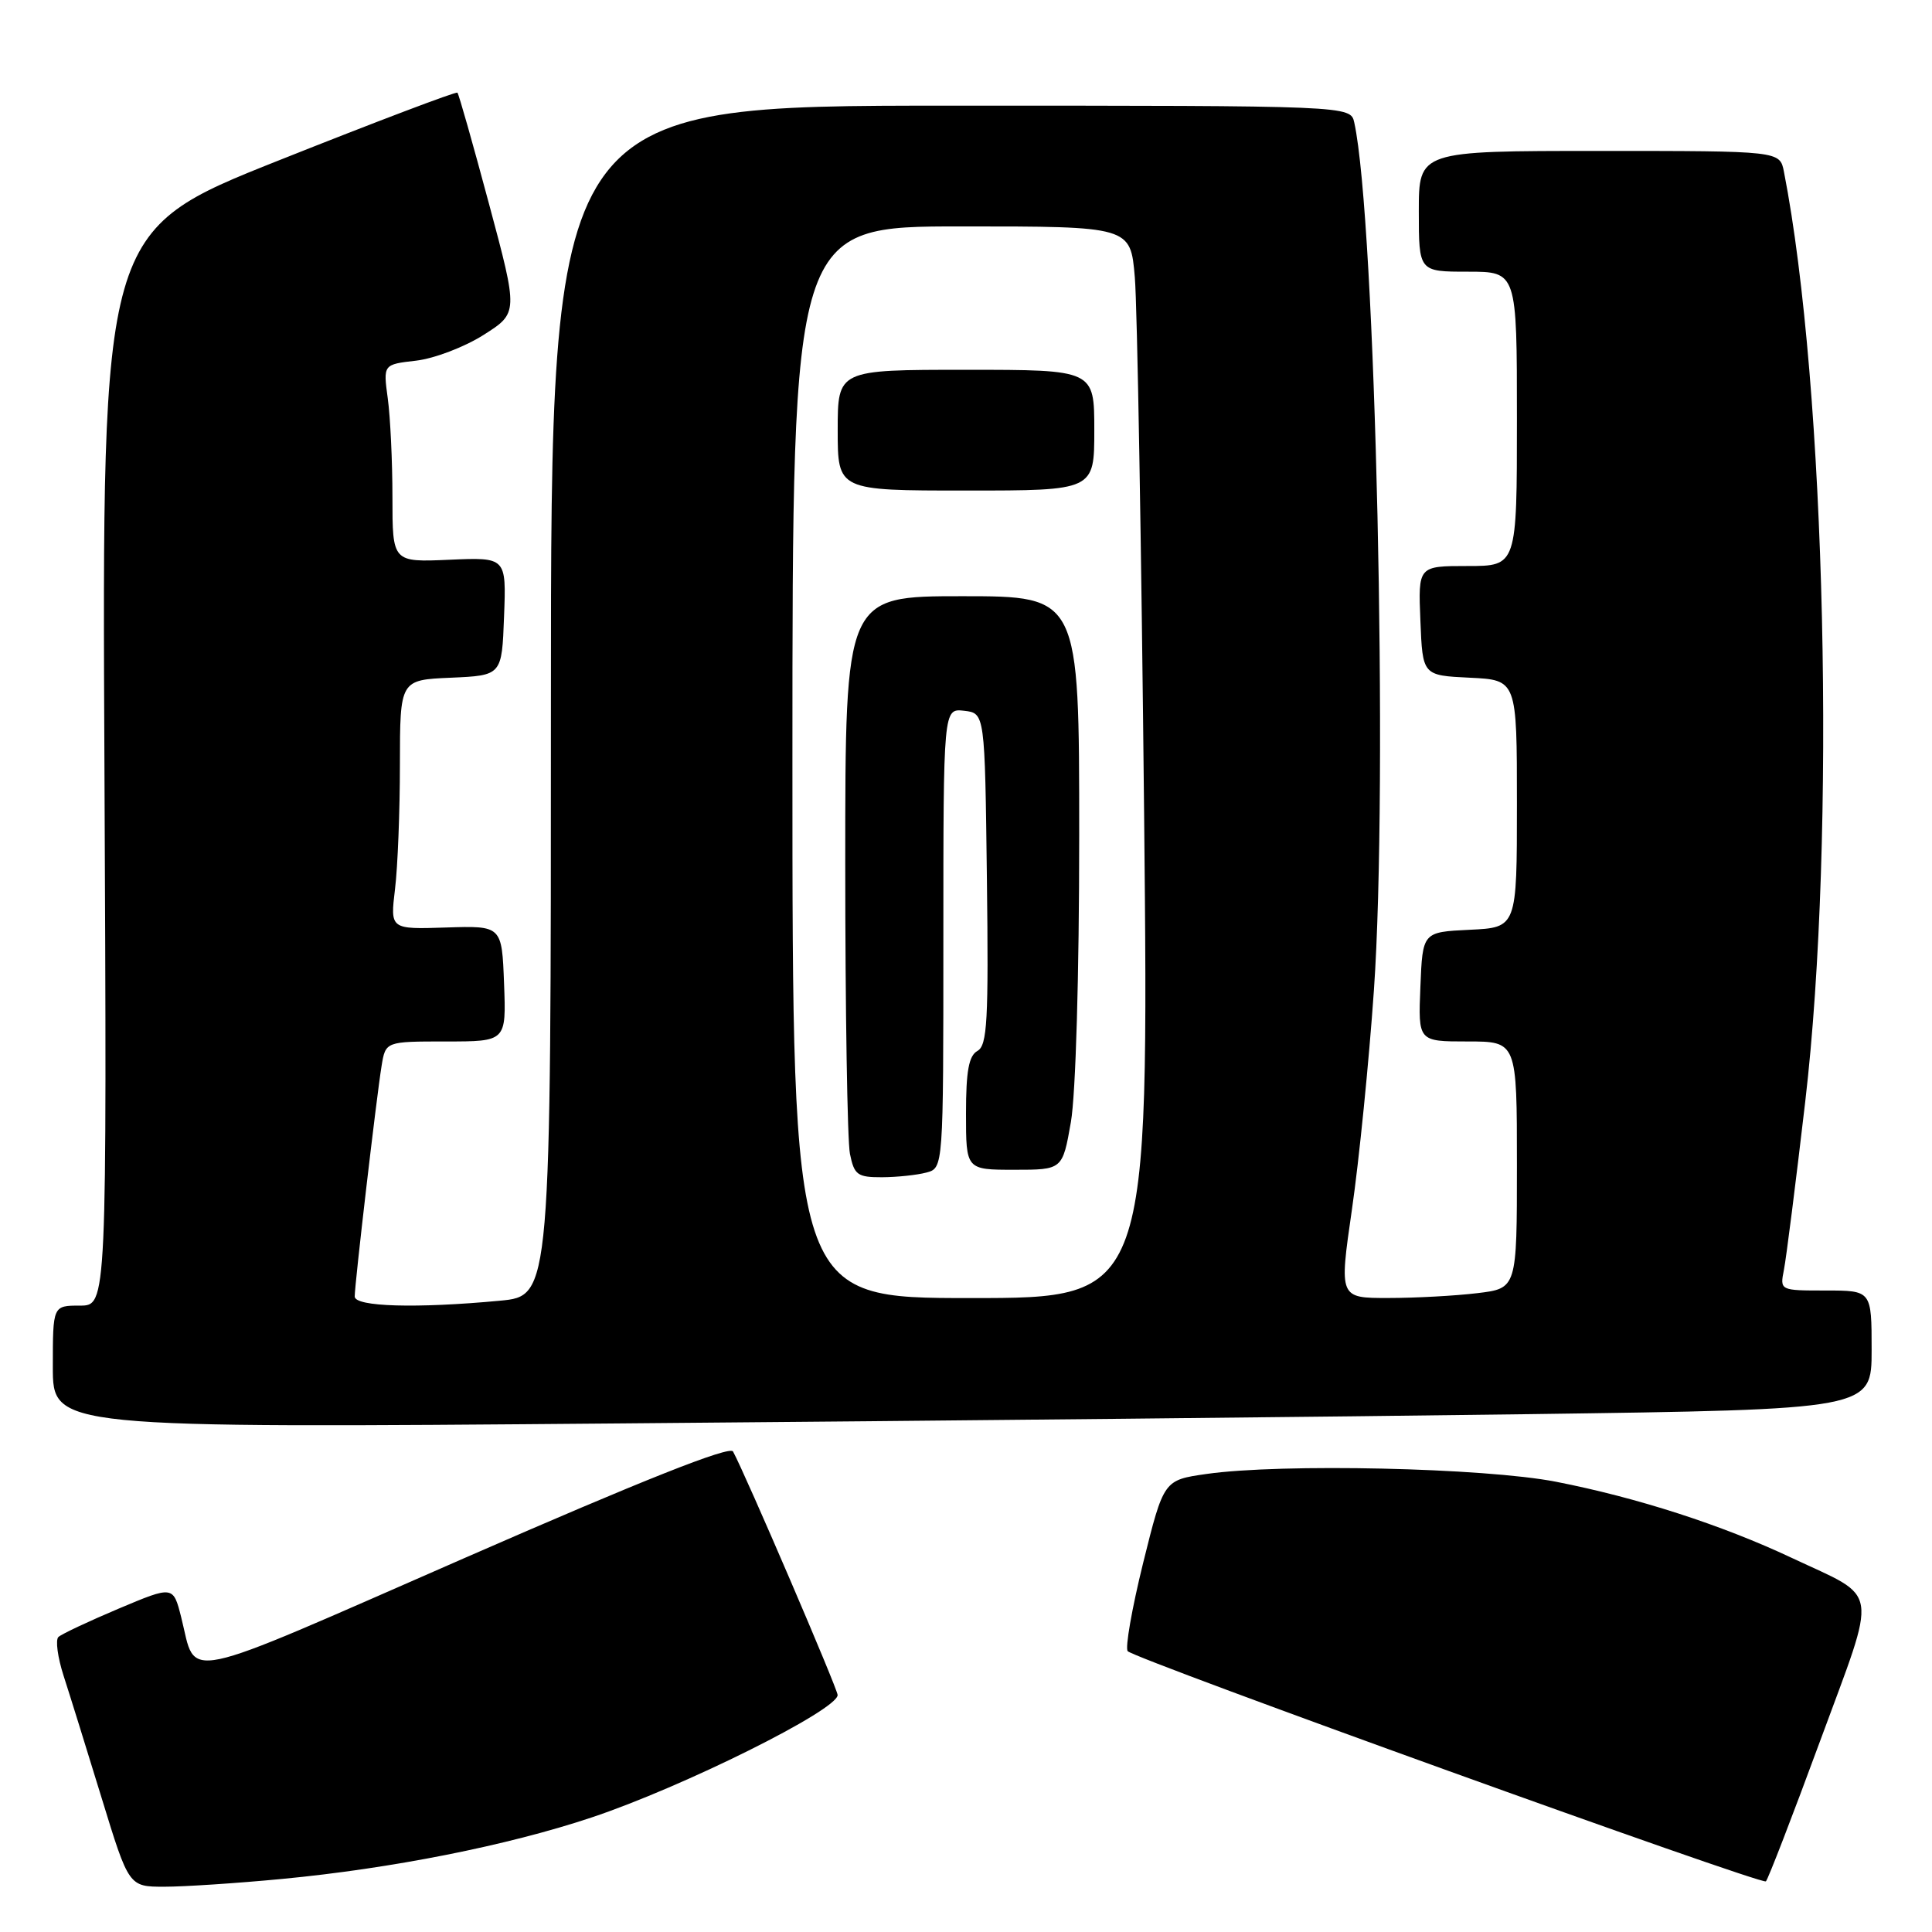 <?xml version="1.0" encoding="UTF-8" standalone="no"?>
<!DOCTYPE svg PUBLIC "-//W3C//DTD SVG 1.1//EN" "http://www.w3.org/Graphics/SVG/1.1/DTD/svg11.dtd" >
<svg xmlns="http://www.w3.org/2000/svg" xmlns:xlink="http://www.w3.org/1999/xlink" version="1.1" viewBox="0 0 256 256">
 <g >
 <path fill="currentColor"
d=" M 37.36 248.97 C 51.89 247.59 67.26 244.54 78.37 240.83 C 90.44 236.81 110.98 226.59 110.99 224.60 C 111.00 223.82 98.79 195.38 97.13 192.33 C 96.70 191.54 85.19 196.11 61.50 206.47 C 23.03 223.30 26.12 222.65 24.01 214.30 C 22.95 210.11 22.95 210.11 15.73 213.15 C 11.75 214.83 8.16 216.52 7.74 216.91 C 7.33 217.29 7.64 219.61 8.43 222.06 C 9.22 224.50 11.49 231.79 13.47 238.25 C 17.07 250.00 17.07 250.00 21.78 250.00 C 24.38 250.00 31.39 249.54 37.36 248.97 Z  M 241.18 230.67 C 248.86 209.82 249.19 211.97 237.40 206.42 C 228.12 202.05 216.95 198.45 206.18 196.34 C 196.69 194.49 169.78 193.89 159.85 195.31 C 154.20 196.12 154.20 196.12 151.47 207.10 C 149.98 213.14 149.06 218.40 149.43 218.79 C 150.47 219.88 233.43 249.80 233.99 249.29 C 234.26 249.05 237.50 240.67 241.18 230.67 Z  M 202.75 187.38 C 248.00 186.76 248.00 186.76 248.00 178.88 C 248.00 171.00 248.00 171.00 241.92 171.00 C 235.84 171.00 235.84 171.00 236.38 168.25 C 236.68 166.74 237.95 156.72 239.20 146.00 C 243.31 110.84 241.94 51.19 236.38 22.75 C 235.84 20.00 235.84 20.00 211.92 20.00 C 188.00 20.00 188.00 20.00 188.00 28.00 C 188.00 36.00 188.00 36.00 194.50 36.00 C 201.00 36.00 201.00 36.00 201.00 55.50 C 201.00 75.00 201.00 75.00 194.46 75.00 C 187.91 75.00 187.91 75.00 188.21 82.25 C 188.50 89.50 188.50 89.50 194.75 89.80 C 201.00 90.10 201.00 90.10 201.00 106.50 C 201.00 122.90 201.00 122.90 194.75 123.20 C 188.50 123.50 188.50 123.50 188.21 130.75 C 187.91 138.00 187.91 138.00 194.46 138.00 C 201.00 138.00 201.00 138.00 201.00 154.36 C 201.00 170.72 201.00 170.72 195.75 171.35 C 192.86 171.70 187.56 171.99 183.97 171.99 C 177.44 172.00 177.44 172.00 179.14 160.25 C 180.08 153.79 181.39 140.72 182.05 131.21 C 183.96 103.89 182.27 29.11 179.45 16.25 C 178.96 14.00 178.96 14.00 125.98 14.00 C 73.00 14.00 73.00 14.00 73.00 92.86 C 73.00 171.71 73.00 171.71 66.25 172.35 C 55.19 173.39 47.00 173.16 47.00 171.79 C 47.00 170.16 49.89 145.34 50.56 141.25 C 51.09 138.00 51.09 138.00 59.09 138.00 C 67.08 138.00 67.08 138.00 66.79 130.33 C 66.50 122.66 66.50 122.66 59.10 122.90 C 51.70 123.14 51.70 123.14 52.34 117.82 C 52.70 114.89 52.99 107.46 52.99 101.30 C 53.00 90.09 53.00 90.09 59.75 89.80 C 66.50 89.50 66.50 89.50 66.79 81.67 C 67.09 73.84 67.09 73.84 59.54 74.17 C 52.00 74.50 52.00 74.50 52.00 65.89 C 52.00 61.15 51.72 55.26 51.38 52.78 C 50.77 48.29 50.77 48.29 55.13 47.79 C 57.54 47.51 61.56 45.98 64.09 44.37 C 68.67 41.46 68.67 41.46 64.80 27.03 C 62.67 19.09 60.79 12.45 60.61 12.28 C 60.44 12.10 49.76 16.15 36.90 21.27 C 13.50 30.58 13.50 30.58 13.84 101.79 C 14.17 173.00 14.17 173.00 10.59 173.00 C 7.00 173.00 7.00 173.00 7.00 181.12 C 7.00 189.24 7.00 189.24 82.25 188.61 C 123.64 188.27 177.86 187.72 202.75 187.38 Z  M 105.00 101.00 C 105.00 30.00 105.00 30.00 127.40 30.00 C 149.80 30.00 149.80 30.00 150.37 36.75 C 150.69 40.46 151.24 72.41 151.60 107.75 C 152.24 172.00 152.24 172.00 128.62 172.00 C 105.00 172.00 105.00 172.00 105.00 101.00 Z  M 122.75 155.37 C 125.00 154.77 125.00 154.77 125.00 124.32 C 125.00 93.87 125.00 93.87 127.75 94.18 C 130.50 94.50 130.50 94.50 130.77 116.45 C 131.00 135.24 130.82 138.52 129.52 139.25 C 128.37 139.89 128.00 141.92 128.00 147.55 C 128.00 155.00 128.00 155.00 134.40 155.00 C 140.79 155.00 140.79 155.00 141.90 148.67 C 142.54 144.95 143.00 129.25 143.00 110.67 C 143.00 79.00 143.00 79.00 127.50 79.00 C 112.00 79.00 112.00 79.00 112.00 114.38 C 112.00 133.83 112.28 151.16 112.62 152.88 C 113.19 155.69 113.61 156.00 116.88 155.99 C 118.87 155.98 121.51 155.70 122.75 155.37 Z  M 145.00 57.00 C 145.00 49.00 145.00 49.00 128.00 49.00 C 111.00 49.00 111.00 49.00 111.00 57.00 C 111.00 65.00 111.00 65.00 128.00 65.00 C 145.00 65.00 145.00 65.00 145.00 57.00 Z "/>
</g>
</svg>